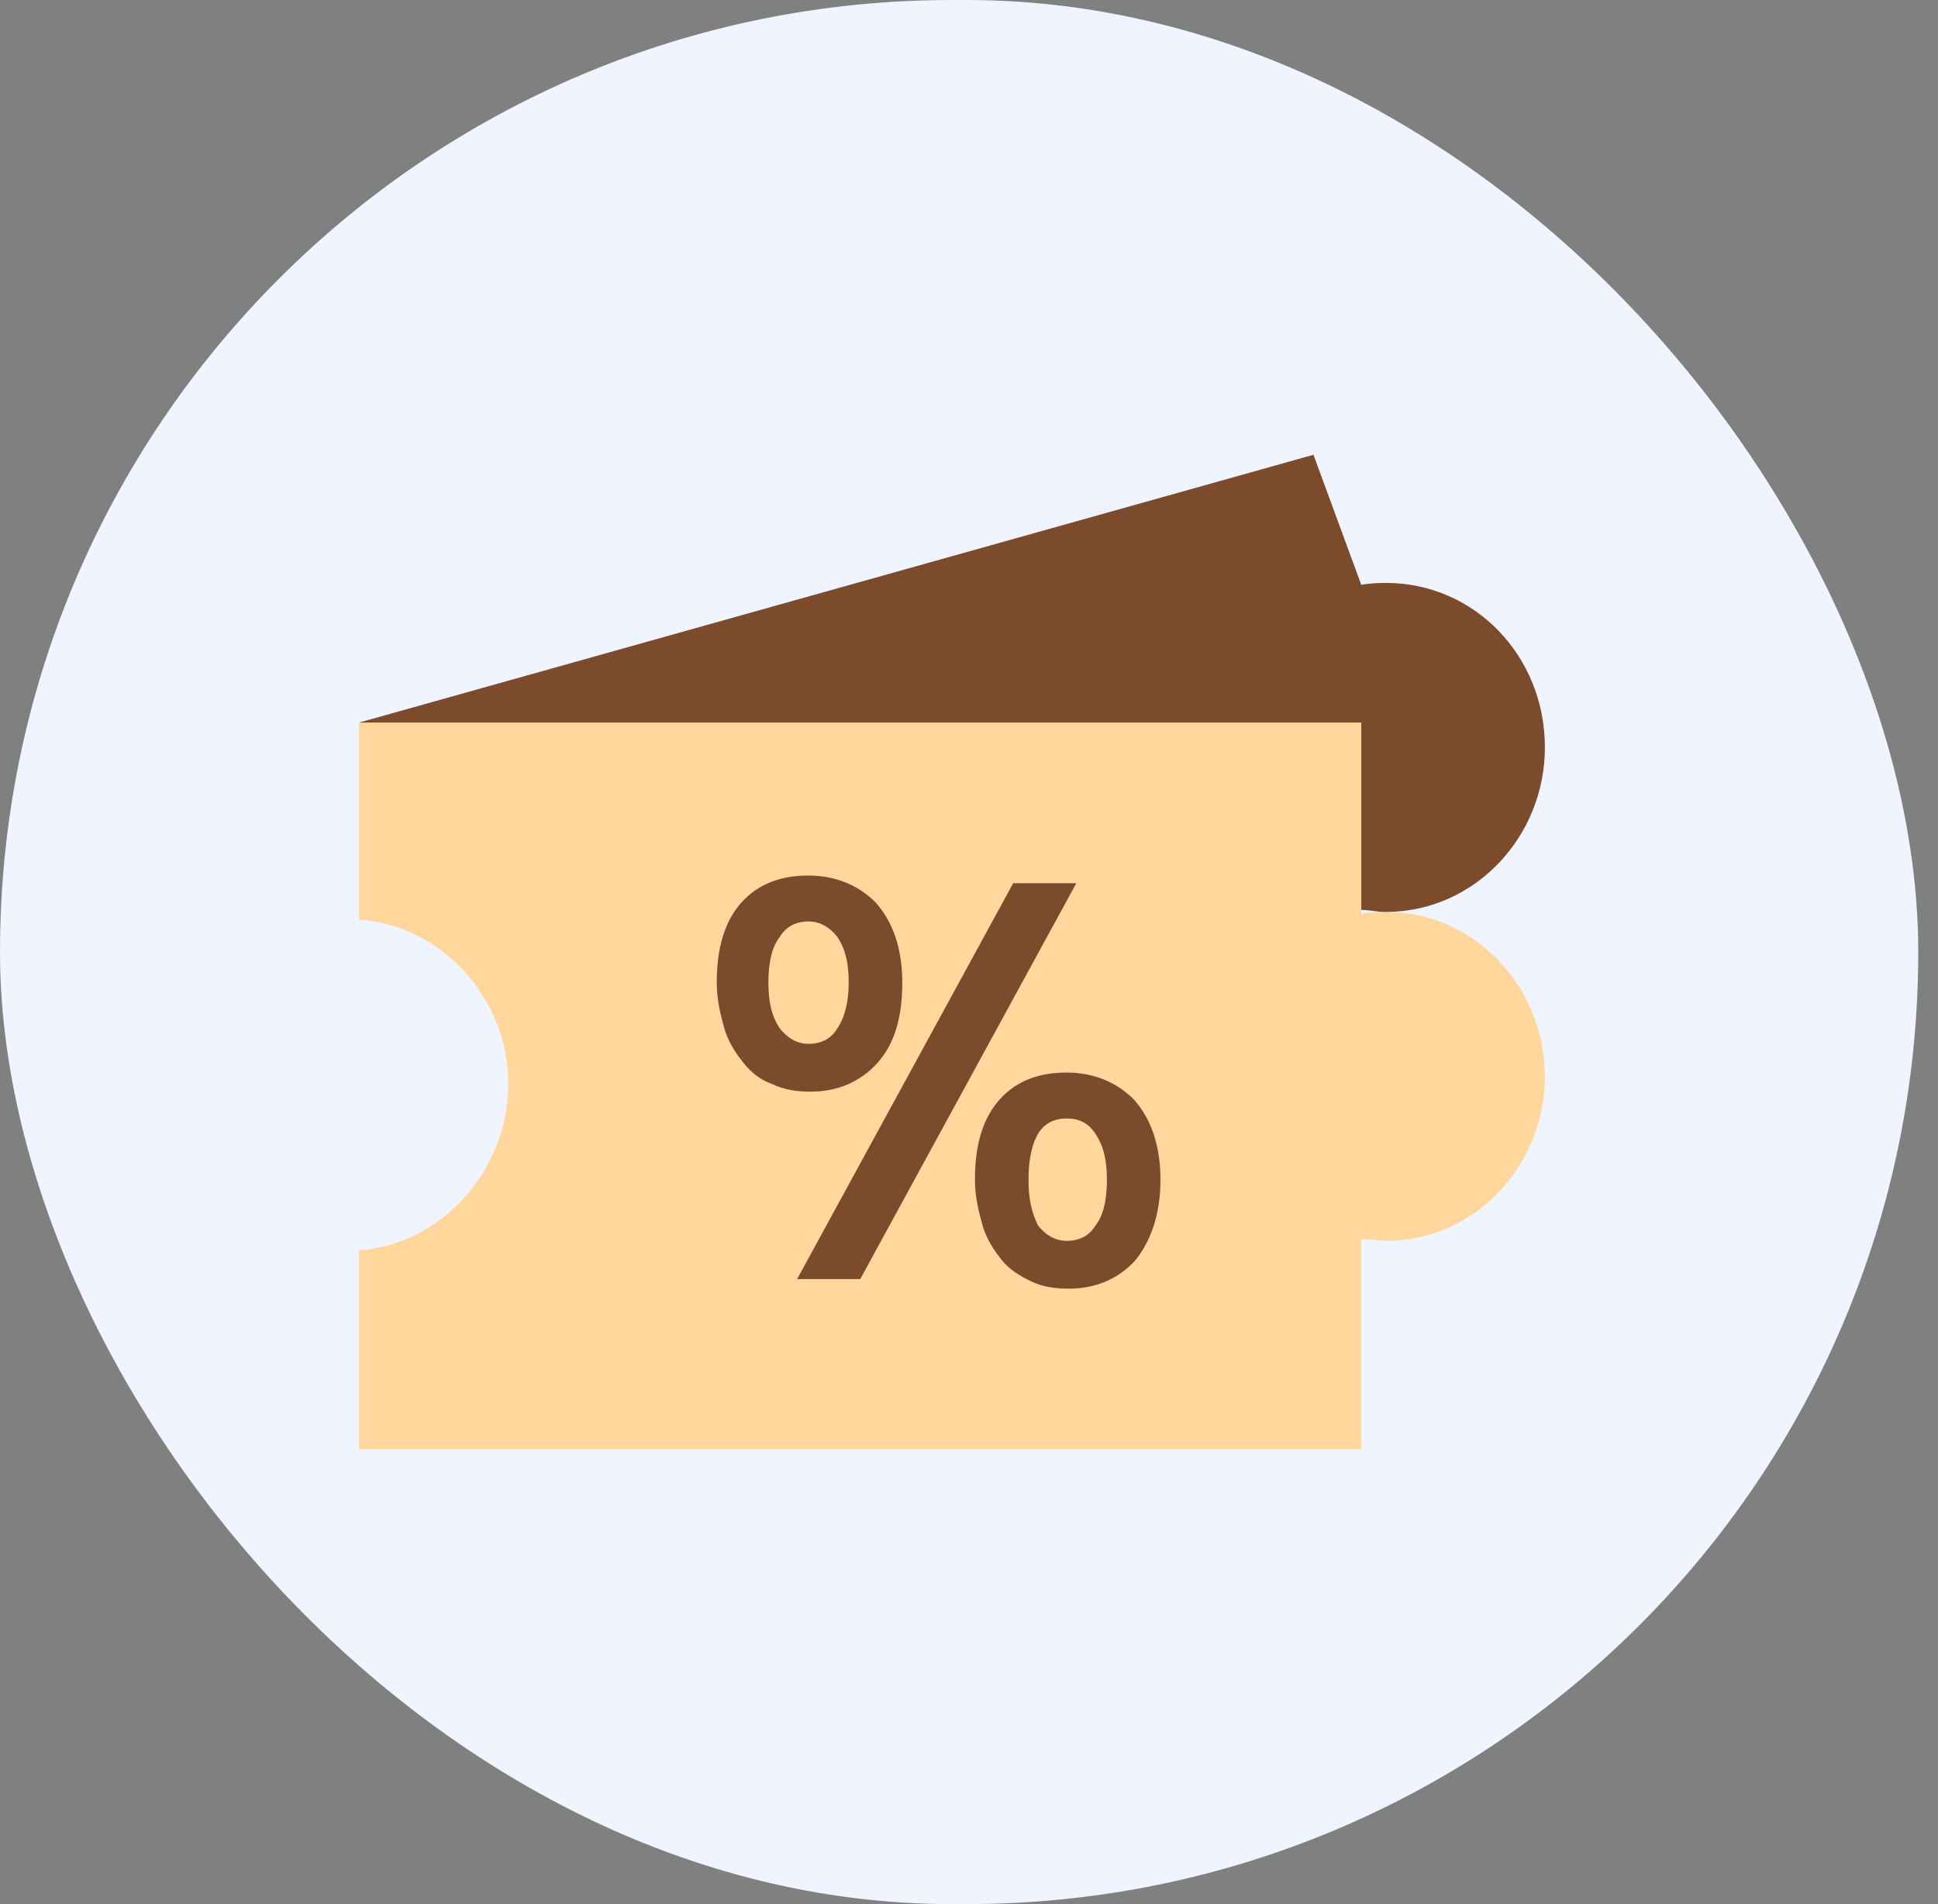 <svg width="57" height="56" viewBox="0 0 57 56" fill="none" xmlns="http://www.w3.org/2000/svg">
<rect x="0" y="0" width="57" height="56" fill="#808080" stroke="none"/>
<rect width="56.419" height="56" rx="28" fill="#F0F4FF"/>
<path d="M40.769 26.819C40.656 26.819 40.319 26.819 40.038 26.875V21.25H10.562V27.044C12.981 27.212 14.95 29.35 14.95 31.881C14.95 34.413 12.981 36.606 10.562 36.775V42.625H40.038V36.438C40.263 36.438 40.6 36.494 40.769 36.494C43.356 36.494 45.438 34.3 45.438 31.656C45.438 29.012 43.356 26.819 40.769 26.819Z" fill="#FFD79C"/>
<path d="M40.038 26.762C40.263 26.762 40.544 26.819 40.656 26.819H40.769C43.356 26.819 45.438 24.625 45.438 21.981C45.438 19.281 43.356 17.144 40.769 17.144C40.656 17.144 40.319 17.144 40.038 17.2L38.631 13.375L10.562 21.25H40.038V26.762Z" fill="#7B4B2C"/>
<path d="M26.538 28.9C26.538 29.913 26.312 30.7 25.806 31.262C25.3 31.825 24.625 32.106 23.837 32.106C23.444 32.106 23.05 32.05 22.712 31.881C22.375 31.769 22.094 31.544 21.869 31.262C21.644 30.981 21.419 30.644 21.306 30.25C21.194 29.856 21.081 29.406 21.081 28.9C21.081 27.887 21.306 27.1 21.812 26.538C22.319 25.975 22.994 25.75 23.781 25.75C24.569 25.75 25.244 26.031 25.75 26.538C26.256 27.1 26.538 27.887 26.538 28.9ZM24.962 28.9C24.962 28.281 24.85 27.887 24.625 27.55C24.4 27.269 24.119 27.1 23.781 27.1C23.387 27.1 23.106 27.269 22.938 27.55C22.712 27.831 22.6 28.281 22.6 28.9C22.6 29.519 22.712 29.913 22.938 30.25C23.163 30.531 23.444 30.7 23.781 30.7C24.175 30.7 24.456 30.531 24.625 30.25C24.85 29.913 24.962 29.462 24.962 28.9ZM29.8 25.975H31.656L25.3 37.619H23.444L29.8 25.975ZM34.131 34.694C34.131 35.706 33.85 36.494 33.4 37.056C32.894 37.619 32.219 37.9 31.431 37.9C31.038 37.9 30.644 37.844 30.306 37.675C29.969 37.506 29.688 37.337 29.462 37.056C29.238 36.775 29.012 36.438 28.9 36.044C28.788 35.65 28.675 35.2 28.675 34.694C28.675 33.681 28.9 32.894 29.406 32.331C29.913 31.769 30.587 31.544 31.375 31.544C32.163 31.544 32.837 31.825 33.344 32.331C33.85 32.894 34.131 33.681 34.131 34.694ZM32.556 34.694C32.556 34.075 32.444 33.681 32.219 33.344C31.994 33.006 31.712 32.894 31.375 32.894C30.981 32.894 30.7 33.062 30.531 33.344C30.363 33.625 30.25 34.075 30.25 34.694C30.25 35.312 30.363 35.706 30.531 36.044C30.756 36.325 31.038 36.494 31.375 36.494C31.769 36.494 32.05 36.325 32.219 36.044C32.444 35.763 32.556 35.312 32.556 34.694Z" fill="#7B4B2C"/>
</svg>
